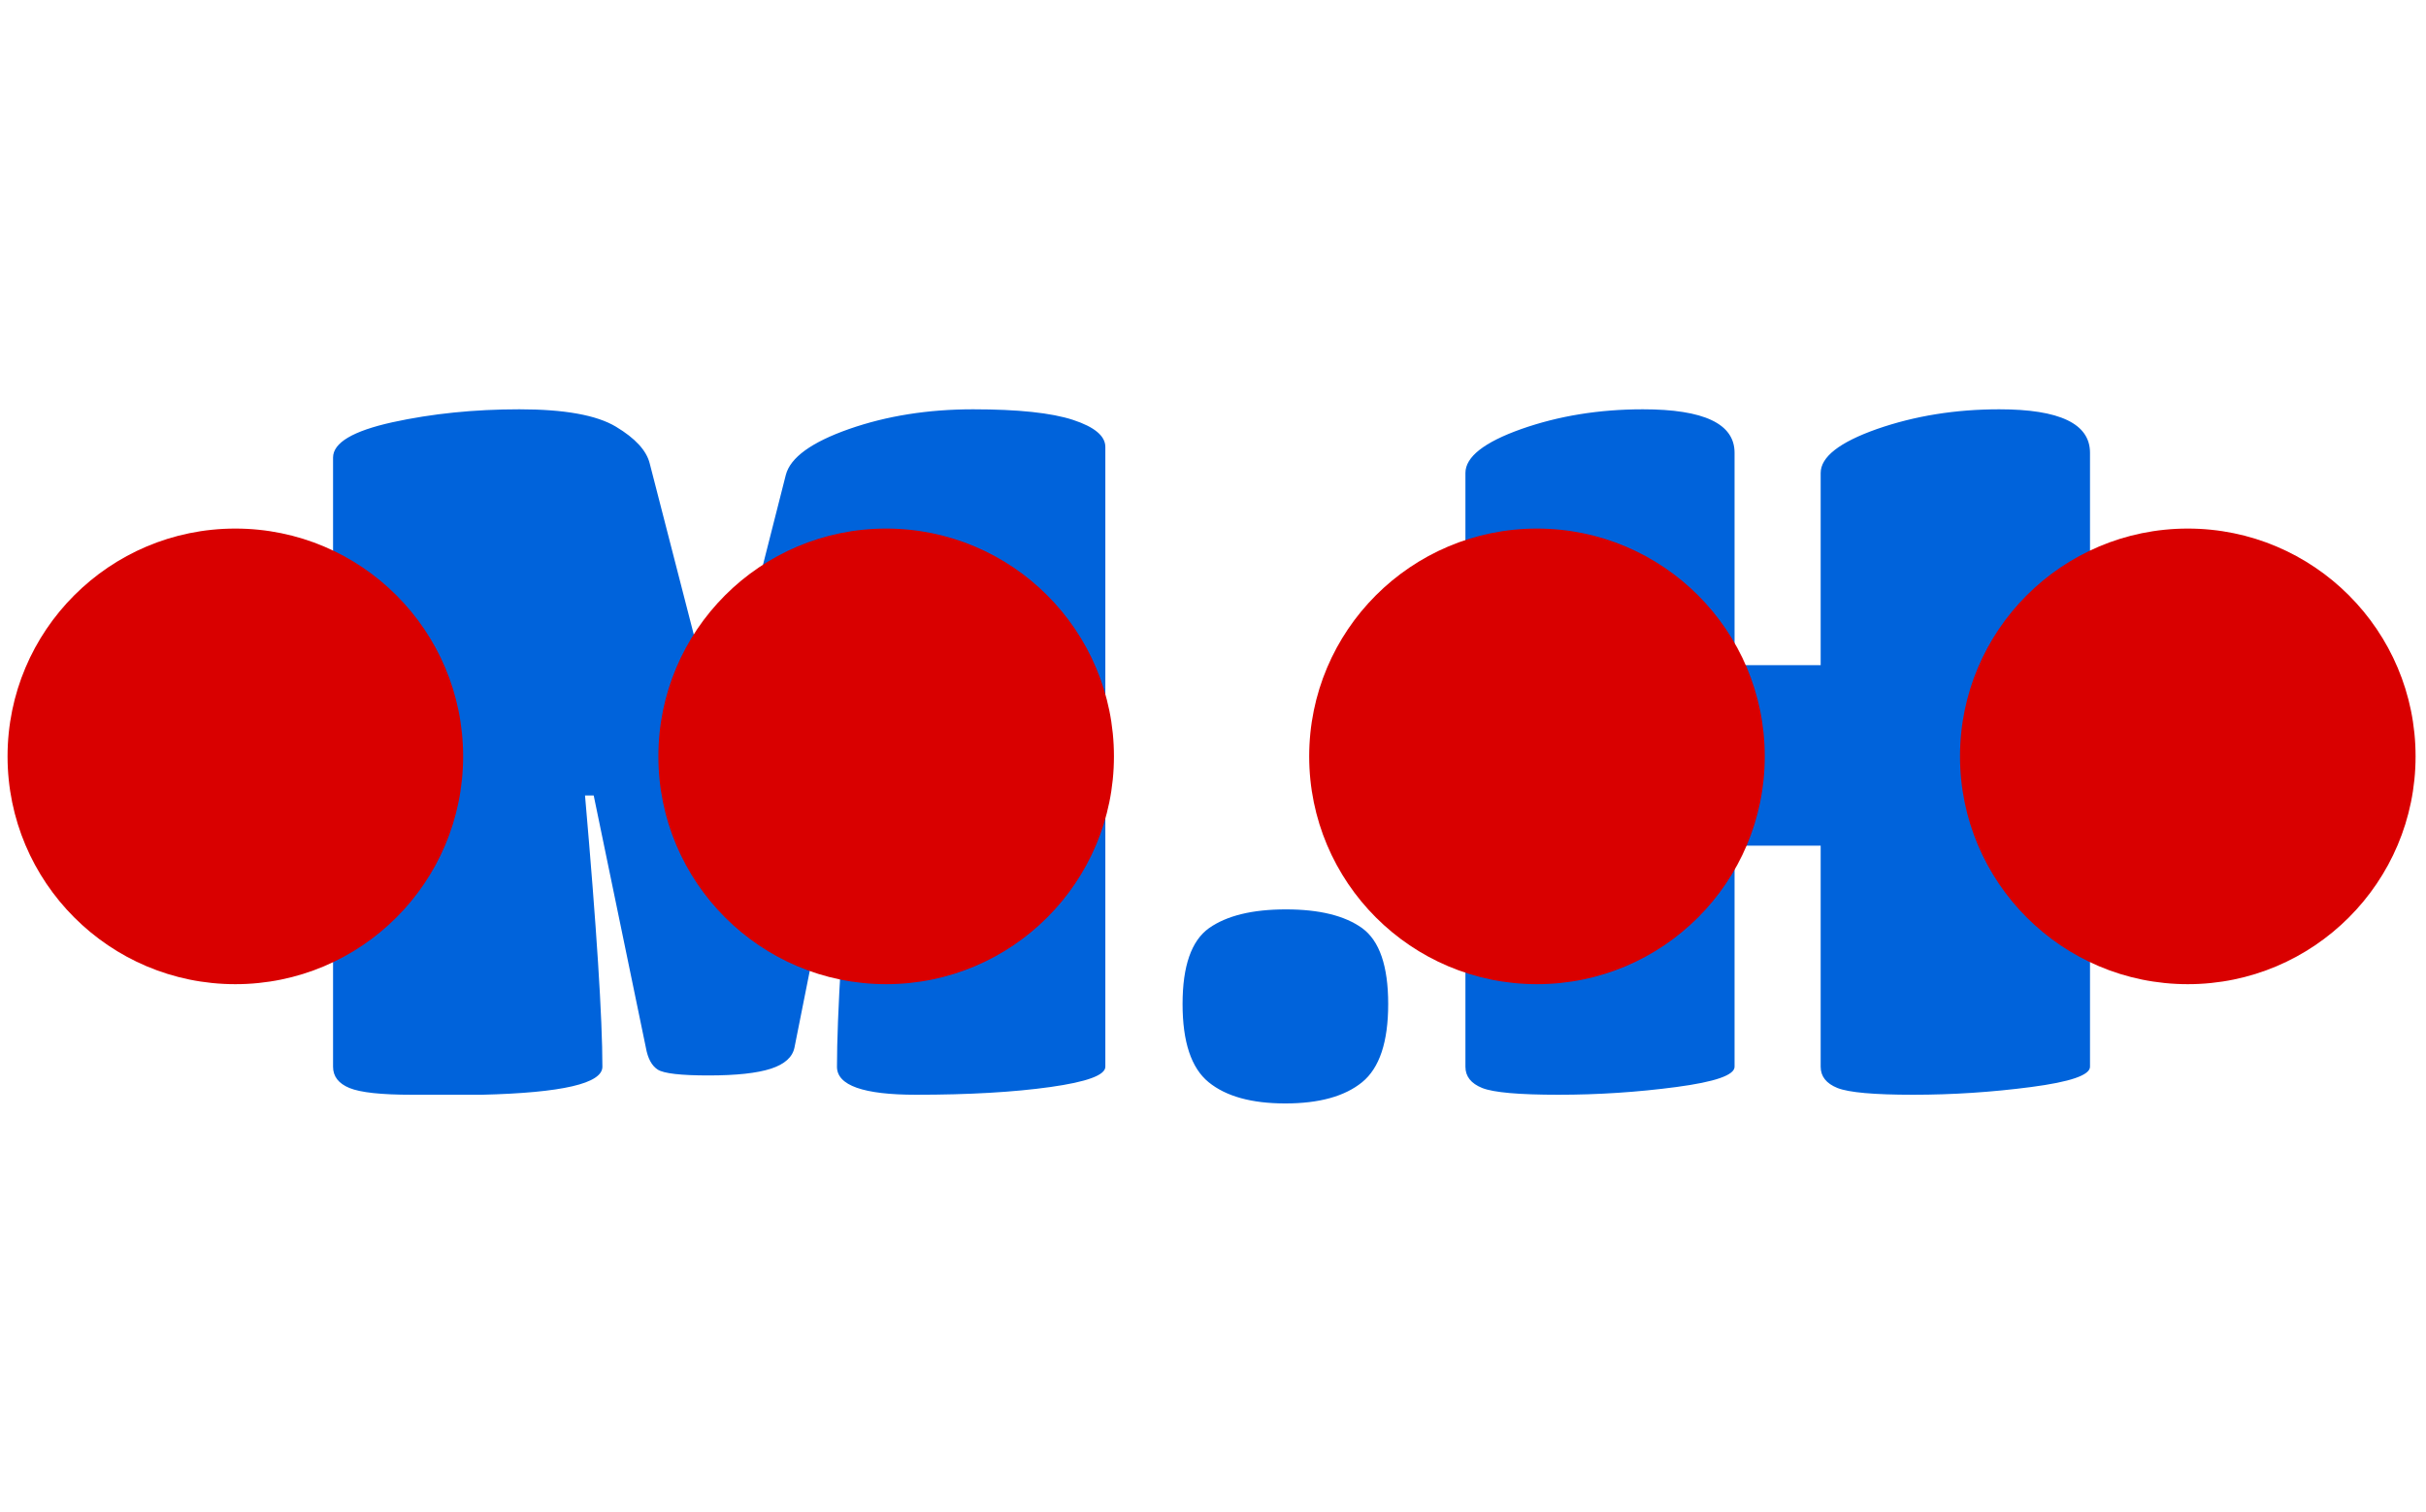 <svg xmlns="http://www.w3.org/2000/svg" version="1.1" xmlns:xlink="http://www.w3.org/1999/xlink" xmlns:svgjs="http://svgjs.dev/svgjs" width="1000" height="623" viewBox="0 0 1000 623"><g transform="matrix(1,0,0,1,-0.606,0.252)"><svg viewBox="0 0 396 247" data-background-color="#ffffff" preserveAspectRatio="xMidYMid meet" height="623" width="1000" xmlns="http://www.w3.org/2000/svg" xmlns:xlink="http://www.w3.org/1999/xlink"><g id="tight-bounds" transform="matrix(1,0,0,1,0.24,-0.1)"><svg viewBox="0 0 395.52 247.2" height="247.2" width="395.52"><g><svg></svg></g><g><svg viewBox="0 0 395.52 247.2" height="247.2" width="395.52"><mask id="3372ce23-ebdb-4b9d-8a0a-c2c8a830cca2"><rect width="640" height="400" fill="white"></rect><g transform="matrix(1,0,0,1,39.552,54.263)"><svg viewBox="0 0 316.416 138.674" height="138.674" width="316.416"><g><svg viewBox="0 0 316.416 138.674" height="138.674" width="316.416"><g><svg viewBox="0 0 316.416 138.674" height="138.674" width="316.416"><g><svg viewBox="0 0 316.416 138.674" height="138.674" width="316.416"><g id="SvgjsG1143"><svg viewBox="0 0 316.416 138.674" height="138.674" width="316.416" id="SvgjsSvg1142"><g><svg viewBox="0 0 316.416 138.674" height="138.674" width="316.416"><g transform="matrix(1,0,0,1,0,0)"><svg width="316.416" viewBox="-2 -39.5 99 43.95" height="138.674" data-palette-color="#0063db"><path d="M9.7 0L9.7 0Q8.45 0 6.08 0 3.7 0 2.85-0.35 2-0.7 2-1.45L2-1.45 2-33Q2-34.15 5.08-34.83 8.15-35.5 11.65-35.5 15.15-35.5 16.65-34.6 18.15-33.7 18.4-32.7L18.4-32.7 21.8-19.5 22.25-19.5 25.45-32.1Q25.8-33.45 28.73-34.48 31.65-35.5 35.15-35.5 38.65-35.5 40.33-34.95 42-34.4 42-33.55L42-33.55 42-1.45Q42-0.8 39.15-0.4 36.3 0 32.2 0 28.1 0 28.1-1.45L28.1-1.45Q28.1-5.4 28.95-15.5L28.95-15.5 28.5-15.5 25.9-2.45Q25.75-1.7 24.68-1.35 23.6-1 21.45-1 19.3-1 18.82-1.3 18.35-1.6 18.2-2.45L18.2-2.45 15.5-15.5 15.05-15.5Q15.95-5.2 15.95-1.45L15.95-1.45Q15.95-0.15 9.7 0ZM56.65-4.7Q56.65-1.75 55.3-0.65 53.95 0.45 51.32 0.45 48.7 0.45 47.35-0.65 46-1.75 46-4.7 46-7.65 47.37-8.63 48.75-9.6 51.35-9.6 53.95-9.6 55.3-8.63 56.65-7.65 56.65-4.7ZM74.59-1.45Q74.59-0.8 71.57-0.4 68.55 0 65.47 0 62.4 0 61.52-0.35 60.65-0.7 60.65-1.45L60.65-1.45 60.65-32.2Q60.65-33.45 63.55-34.48 66.45-35.5 69.84-35.5L69.84-35.5Q74.59-35.5 74.59-33.25L74.59-33.25 74.59-22.25 79.05-22.25 79.05-32.2Q79.05-33.45 81.97-34.48 84.9-35.5 88.3-35.5L88.3-35.5Q93-35.5 93-33.25L93-33.25 93-1.45Q93-0.8 89.95-0.4 86.9 0 83.84 0 80.8 0 79.92-0.35 79.05-0.7 79.05-1.45L79.05-1.45 79.05-12.9 74.59-12.9 74.59-1.45Z" opacity="1" transform="matrix(1,0,0,1,0,0)" fill="black" class="wordmark-text-0" id="SvgjsPath1141" stroke-width="7" stroke="black" stroke-linejoin="round"></path></svg></g></svg></g></svg></g></svg></g><g></g></svg></g></svg></g></svg></g></mask><g transform="matrix(1,0,0,1,39.552,54.263)"><svg viewBox="0 0 316.416 138.674" height="138.674" width="316.416"><g><svg viewBox="0 0 316.416 138.674" height="138.674" width="316.416"><g><svg viewBox="0 0 316.416 138.674" height="138.674" width="316.416"><g><svg viewBox="0 0 316.416 138.674" height="138.674" width="316.416"><g id="textblocktransform"><svg viewBox="0 0 316.416 138.674" height="138.674" width="316.416" id="textblock"><g><svg viewBox="0 0 316.416 138.674" height="138.674" width="316.416"><g transform="matrix(1,0,0,1,0,0)"><svg width="316.416" viewBox="-2 -39.5 99 43.95" height="138.674" data-palette-color="#0063db"><path d="M9.7 0L9.7 0Q8.45 0 6.08 0 3.7 0 2.85-0.35 2-0.7 2-1.45L2-1.45 2-33Q2-34.15 5.08-34.83 8.15-35.5 11.65-35.5 15.15-35.5 16.65-34.6 18.15-33.7 18.4-32.7L18.4-32.7 21.8-19.5 22.25-19.5 25.45-32.1Q25.8-33.45 28.73-34.48 31.65-35.5 35.15-35.5 38.65-35.5 40.33-34.95 42-34.4 42-33.55L42-33.55 42-1.45Q42-0.8 39.15-0.4 36.3 0 32.2 0 28.1 0 28.1-1.45L28.1-1.45Q28.1-5.4 28.95-15.5L28.95-15.5 28.5-15.5 25.9-2.45Q25.75-1.7 24.68-1.35 23.6-1 21.45-1 19.3-1 18.82-1.3 18.35-1.6 18.2-2.45L18.2-2.45 15.5-15.5 15.05-15.5Q15.95-5.2 15.95-1.45L15.95-1.45Q15.95-0.15 9.7 0ZM56.65-4.7Q56.65-1.75 55.3-0.65 53.95 0.45 51.32 0.45 48.7 0.45 47.35-0.65 46-1.75 46-4.7 46-7.65 47.37-8.63 48.75-9.6 51.35-9.6 53.95-9.6 55.3-8.63 56.65-7.65 56.65-4.7ZM74.59-1.45Q74.59-0.8 71.57-0.4 68.55 0 65.47 0 62.4 0 61.52-0.35 60.65-0.7 60.65-1.45L60.65-1.45 60.65-32.2Q60.65-33.45 63.55-34.48 66.45-35.5 69.84-35.5L69.84-35.5Q74.59-35.5 74.59-33.25L74.59-33.25 74.59-22.25 79.05-22.25 79.05-32.2Q79.05-33.45 81.97-34.48 84.9-35.5 88.3-35.5L88.3-35.5Q93-35.5 93-33.25L93-33.25 93-1.45Q93-0.8 89.95-0.4 86.9 0 83.84 0 80.8 0 79.92-0.35 79.05-0.7 79.05-1.45L79.05-1.45 79.05-12.9 74.59-12.9 74.59-1.45Z" opacity="1" transform="matrix(1,0,0,1,0,0)" fill="#0063db" class="wordmark-text-0" data-fill-palette-color="primary" id="text-0"></path></svg></g></svg></g></svg></g></svg></g><g></g></svg></g></svg></g></svg></g><g mask="url(#3372ce23-ebdb-4b9d-8a0a-c2c8a830cca2)"><g transform="matrix(10.636, 0, 0, 10.636, 1, 86.375)"><svg xmlns="http://www.w3.org/2000/svg" data-name="Your Icon" viewBox="31.5 39 37 7" x="0" y="0" height="7" width="37" class="icon-none" data-fill-palette-color="accent" id="none"><circle cx="35" cy="42.5" r="3.5" fill="#d90000" data-fill-palette-color="accent"></circle><circle cx="45" cy="42.5" r="3.5" fill="#d90000" data-fill-palette-color="accent"></circle><circle cx="55" cy="42.5" r="3.5" fill="#d90000" data-fill-palette-color="accent"></circle><circle cx="65" cy="42.5" r="3.5" fill="#d90000" data-fill-palette-color="accent"></circle></svg></g></g></svg></g><defs></defs></svg><rect width="395.52" height="247.2" fill="none" stroke="none" visibility="hidden"></rect></g></svg></g></svg>
